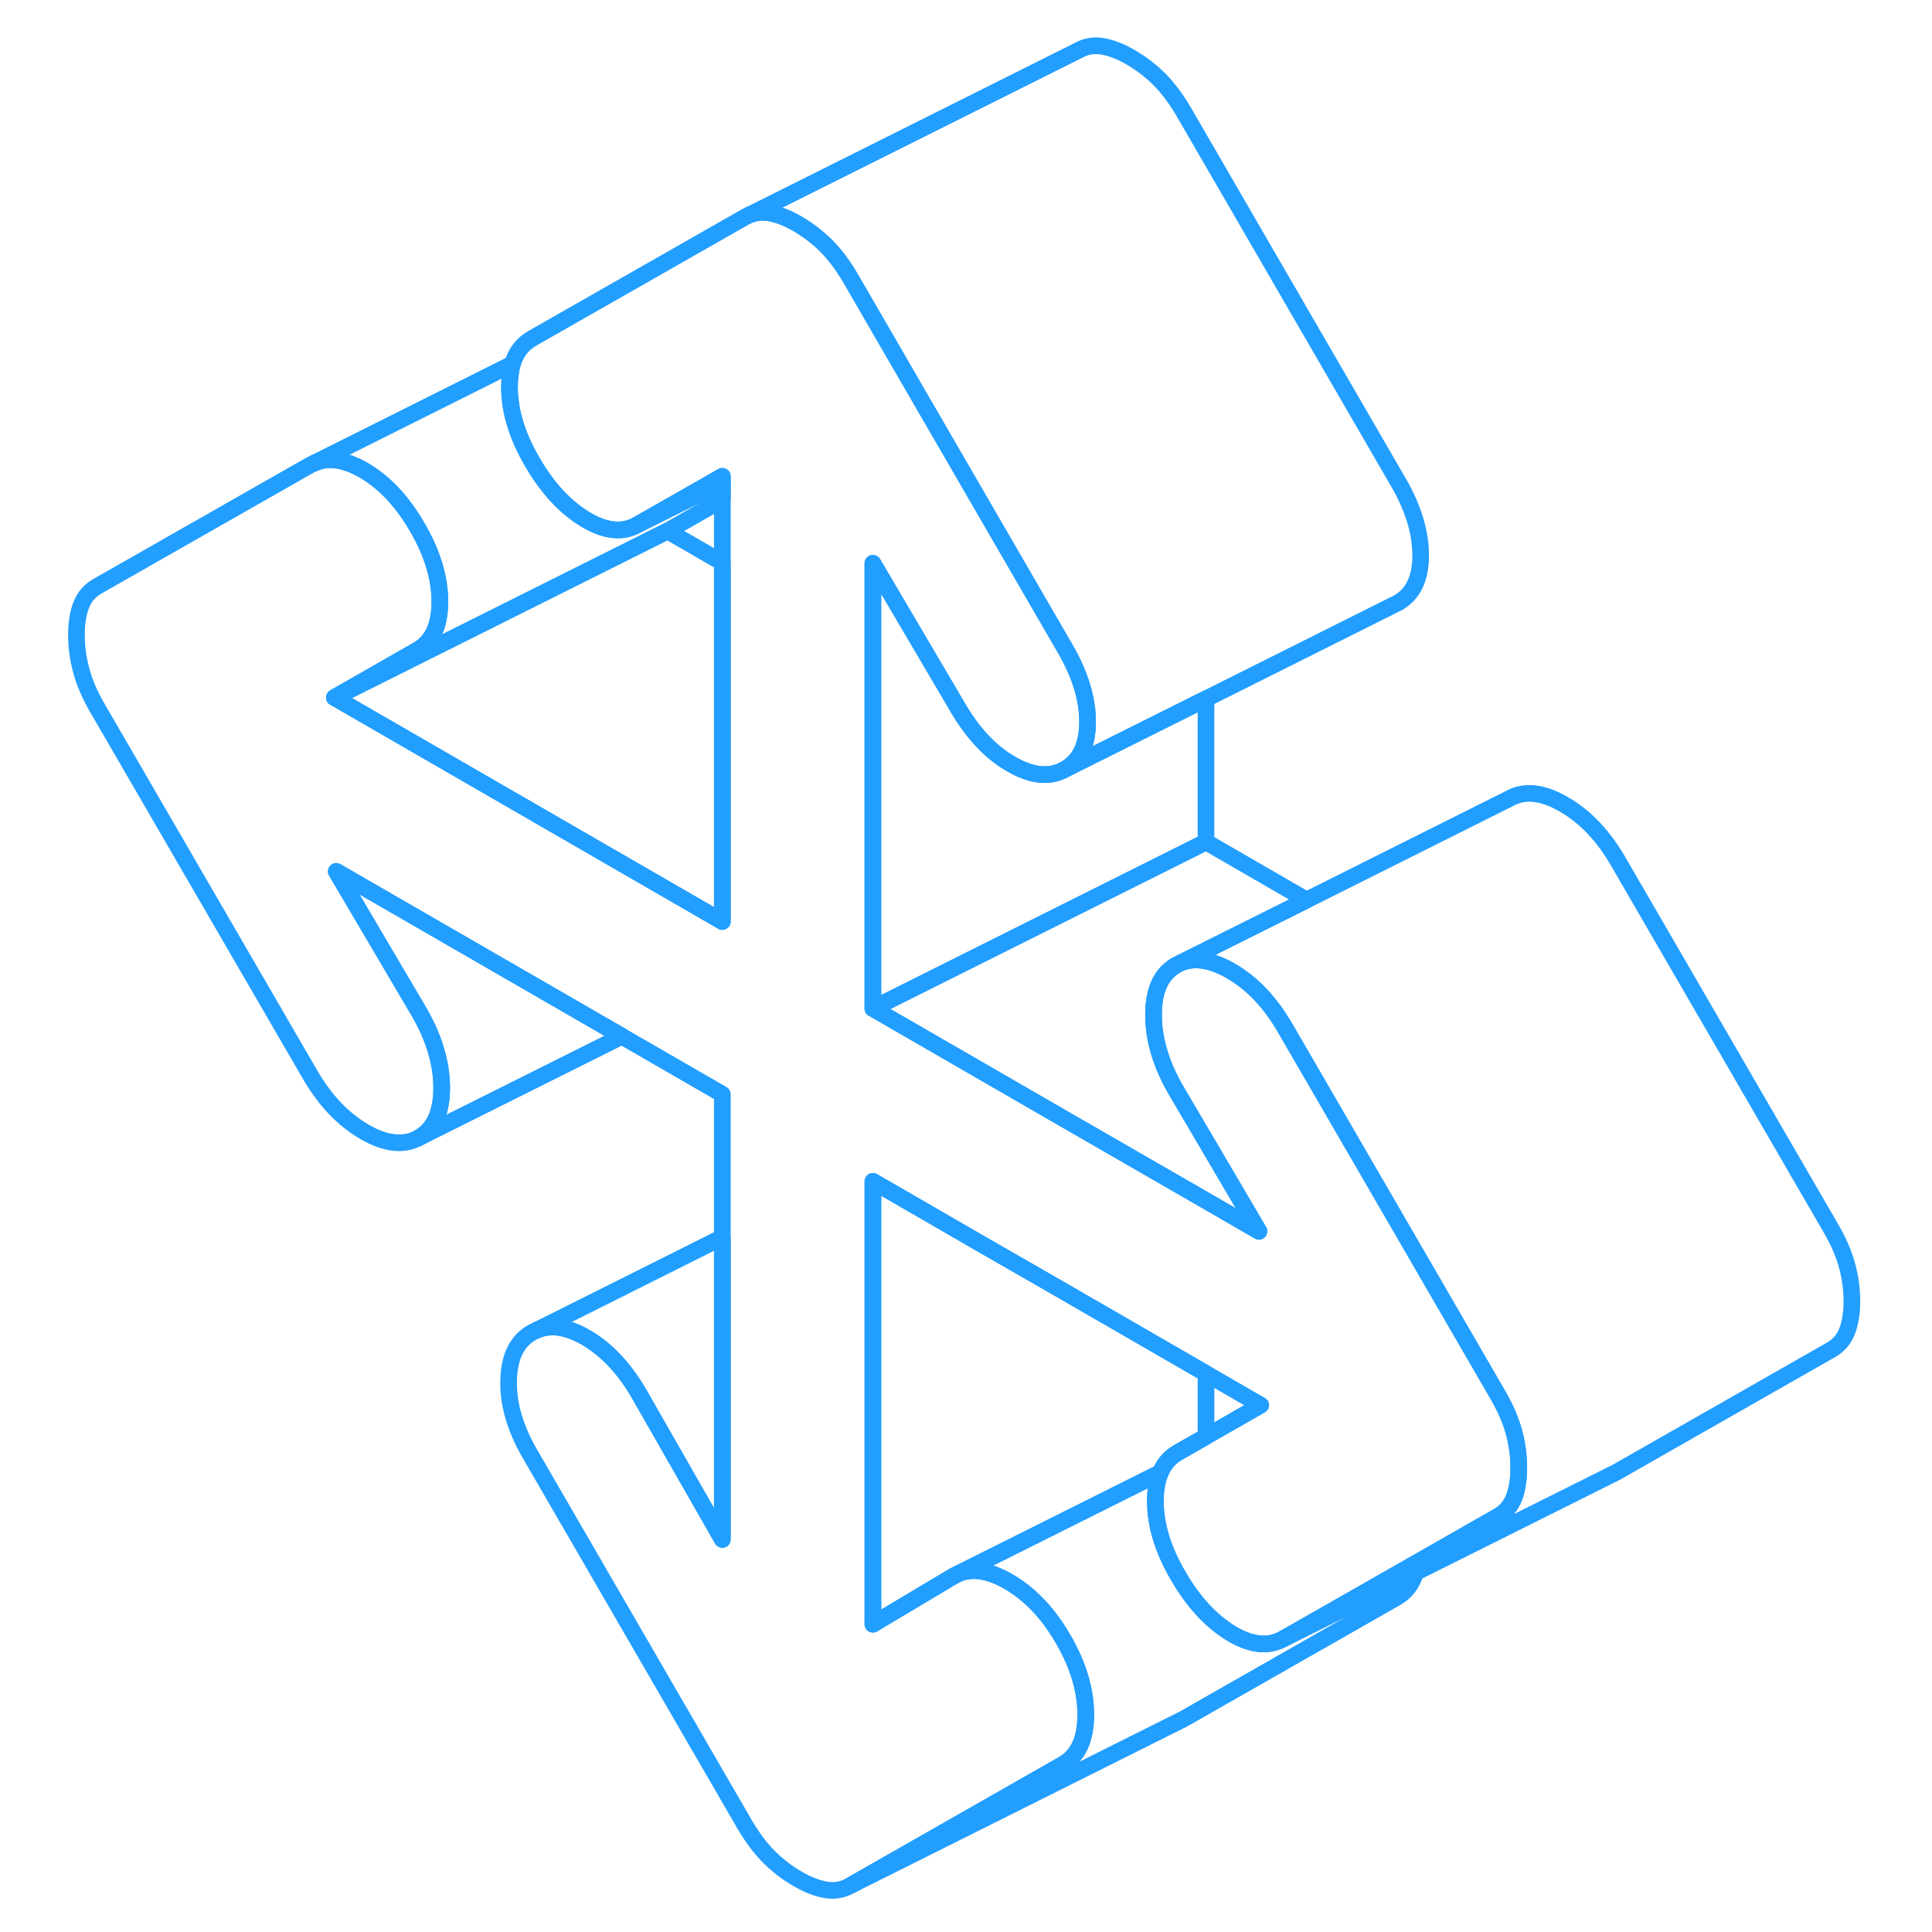<svg width="48" height="48" viewBox="0 0 111 116" fill="none" xmlns="http://www.w3.org/2000/svg" stroke-width="1px" stroke-linecap="round" stroke-linejoin="round"><path d="M40.869 28.6V28.96L35.779 31.5L40.869 28.6Z" stroke="#229EFF" stroke-linejoin="round"/><path d="M69.909 41.96V50.55L49.909 60.55V33.82L54.529 41.67L54.999 42.47C55.909 44.03 56.979 45.17 58.219 45.88C59.469 46.6 60.539 46.7 61.439 46.19L69.909 41.96Z" stroke="#229EFF" stroke-linejoin="round"/><path d="M82.49 94.43C82.28 95.12 81.89 95.61 81.33 95.93L68.56 103.21L68.3 103.34L48.56 113.21L61.33 105.93C62.24 105.41 62.69 104.42 62.69 102.95C62.69 101.48 62.24 99.97 61.33 98.41C60.43 96.85 59.33 95.7 58.05 94.96C56.9 94.3 55.9 94.13 55.05 94.48L58.33 92.84L67.17 88.42C66.97 88.89 66.87 89.46 66.87 90.12C66.87 91.55 67.32 93.04 68.23 94.6C69.13 96.16 70.19 97.31 71.39 98.05C72.6 98.79 73.66 98.9 74.56 98.39L82.49 94.43Z" stroke="#229EFF" stroke-linejoin="round"/><path d="M108.689 78.13C108.689 78.82 108.599 79.41 108.409 79.91C108.219 80.41 107.899 80.78 107.449 81.04L94.559 88.39L94.279 88.53L82.489 94.42L74.559 98.39L82.629 93.79L87.449 91.04C87.899 90.78 88.219 90.41 88.409 89.91C88.599 89.41 88.689 88.82 88.689 88.13C88.689 87.44 88.599 86.73 88.409 86.02C88.219 85.3 87.899 84.56 87.449 83.78L76.359 64.65L74.669 61.74C73.769 60.18 72.679 59.03 71.389 58.29C70.239 57.63 69.249 57.47 68.399 57.81L75.949 54.04L88.119 47.95C89.019 47.44 90.109 47.55 91.389 48.29C92.679 49.03 93.769 50.18 94.669 51.74L107.449 73.78C107.899 74.56 108.219 75.3 108.409 76.02C108.599 76.73 108.689 77.43 108.689 78.13Z" stroke="#229EFF" stroke-linejoin="round"/><path d="M82.799 33.34C82.799 34.72 82.35 35.67 81.439 36.19L81.159 36.33L69.909 41.96L61.44 46.19C62.349 45.67 62.799 44.72 62.799 43.34C62.799 41.96 62.349 40.48 61.44 38.92L60.87 37.94L52.34 23.22L48.559 16.69C48.099 15.91 47.609 15.26 47.09 14.74C46.559 14.22 45.989 13.79 45.389 13.44C44.789 13.09 44.219 12.87 43.69 12.78C43.27 12.71 42.859 12.75 42.48 12.91L62.219 3.04C62.679 2.78 63.169 2.69 63.69 2.78C64.219 2.87 64.79 3.09 65.389 3.44C65.99 3.79 66.559 4.22 67.09 4.74C67.609 5.26 68.099 5.91 68.559 6.69L81.439 28.92C82.35 30.48 82.799 31.96 82.799 33.34Z" stroke="#229EFF" stroke-linejoin="round"/><path d="M69.91 68.52L73.09 73.93L69.91 72.09L60.87 66.88L49.91 60.55L69.91 50.55L75.95 54.04L68.4 57.81L68.12 57.95C67.21 58.47 66.76 59.46 66.76 60.93C66.76 62.4 67.21 63.92 68.12 65.48L69.91 68.52Z" stroke="#229EFF" stroke-linejoin="round"/><path d="M88.69 88.13C88.69 88.82 88.6 89.41 88.41 89.91C88.22 90.41 87.9 90.78 87.45 91.04L82.63 93.79L74.56 98.39C73.66 98.9 72.6 98.79 71.39 98.05C70.19 97.31 69.13 96.16 68.23 94.6C67.32 93.04 66.87 91.55 66.87 90.12C66.87 89.46 66.97 88.89 67.17 88.42C67.39 87.89 67.75 87.48 68.23 87.21L69.91 86.25L73.2 84.37L69.91 82.47L60.87 77.25L56.45 74.71L49.91 70.93V97.52L54.77 94.62L55.05 94.48C55.9 94.13 56.9 94.3 58.05 94.96C59.33 95.7 60.43 96.85 61.33 98.41C62.24 99.97 62.69 101.48 62.69 102.95C62.69 104.42 62.24 105.41 61.33 105.93L48.56 113.21C48.1 113.47 47.61 113.56 47.09 113.47C46.56 113.38 45.99 113.16 45.39 112.81C44.79 112.47 44.22 112.03 43.69 111.51C43.17 110.99 42.68 110.34 42.22 109.56L29.34 87.33C28.43 85.77 28 84.29 28.04 82.88C28.07 81.47 28.54 80.51 29.45 80L29.74 79.86C30.58 79.51 31.56 79.66 32.67 80.3C33.92 81.02 34.99 82.16 35.89 83.72L40.87 92.43V65.7L34.84 62.22L17.69 52.32L22.67 60.77C23.57 62.33 24.02 63.85 24.02 65.32C24.02 66.79 23.57 67.78 22.67 68.3C21.76 68.81 20.67 68.7 19.39 67.96C18.11 67.22 17.01 66.07 16.11 64.51L3.33 42.48C2.88 41.7 2.56 40.95 2.37 40.23C2.18 39.52 2.09 38.82 2.09 38.13C2.09 37.44 2.18 36.84 2.37 36.34C2.56 35.85 2.88 35.47 3.33 35.21L16.11 27.93L16.4 27.79C17.24 27.44 18.22 27.59 19.33 28.23C20.57 28.95 21.65 30.09 22.55 31.65C23.46 33.21 23.91 34.7 23.91 36.13C23.91 37.56 23.46 38.53 22.55 39.04L17.58 41.88L34.43 51.61L40.87 55.33V28.6L35.78 31.5C34.88 32.02 33.82 31.9 32.62 31.17C31.41 30.43 30.35 29.28 29.45 27.72C28.54 26.16 28.09 24.66 28.09 23.24C28.09 22.97 28.11 22.71 28.14 22.47C28.17 22.25 28.21 22.04 28.27 21.85C28.48 21.16 28.87 20.65 29.45 20.32L42.22 13.04L42.48 12.91C42.86 12.75 43.27 12.71 43.69 12.78C44.22 12.87 44.79 13.09 45.39 13.44C45.99 13.79 46.56 14.22 47.09 14.74C47.61 15.26 48.1 15.91 48.56 16.69L52.34 23.22L60.87 37.94L61.44 38.92C62.35 40.48 62.8 41.96 62.8 43.34C62.8 44.72 62.35 45.67 61.44 46.19C60.54 46.7 59.47 46.6 58.22 45.88C56.98 45.17 55.91 44.03 55 42.47L54.53 41.67L49.91 33.82V60.55L60.87 66.88L69.91 72.09L73.09 73.93L69.91 68.52L68.12 65.48C67.21 63.92 66.76 62.4 66.76 60.93C66.76 59.46 67.21 58.47 68.12 57.95L68.4 57.81C69.25 57.47 70.24 57.63 71.39 58.29C72.68 59.03 73.77 60.18 74.67 61.74L76.36 64.65L87.45 83.78C87.9 84.56 88.22 85.3 88.41 86.02C88.6 86.73 88.69 87.43 88.69 88.13Z" stroke="#229EFF" stroke-linejoin="round"/><path d="M69.91 82.47V86.25L68.23 87.21C67.75 87.48 67.39 87.89 67.17 88.42L58.33 92.84L55.05 94.48L54.77 94.62L49.91 97.52V70.93L56.45 74.71L60.87 77.25L69.91 82.47Z" stroke="#229EFF" stroke-linejoin="round"/><path d="M40.87 74.29V92.43L35.89 83.72C34.99 82.16 33.92 81.02 32.67 80.3C31.56 79.66 30.58 79.51 29.74 79.86L40.87 74.29Z" stroke="#229EFF" stroke-linejoin="round"/><path d="M24.02 65.32C24.02 63.85 23.569 62.33 22.669 60.77L17.689 52.32L34.84 62.22L22.669 68.3C23.569 67.78 24.02 66.79 24.02 65.32Z" stroke="#229EFF" stroke-linejoin="round"/><path d="M40.87 28.96V30L37.58 31.88L26.26 37.54L17.58 41.88L22.55 39.04C23.46 38.53 23.91 37.56 23.91 36.13C23.91 34.7 23.46 33.21 22.55 31.65C21.65 30.09 20.57 28.95 19.33 28.23C18.22 27.59 17.24 27.44 16.4 27.79L28.27 21.85C28.21 22.04 28.17 22.25 28.14 22.47C28.11 22.71 28.09 22.97 28.09 23.24C28.09 24.66 28.54 26.16 29.45 27.72C30.35 29.28 31.41 30.43 32.62 31.17C33.82 31.9 34.88 32.02 35.78 31.5L40.87 28.96Z" stroke="#229EFF" stroke-linejoin="round"/><path d="M40.87 33.78V55.33L34.43 51.61L17.58 41.88L26.26 37.54L37.58 31.88L40.87 33.78Z" stroke="#229EFF" stroke-linejoin="round"/></svg>